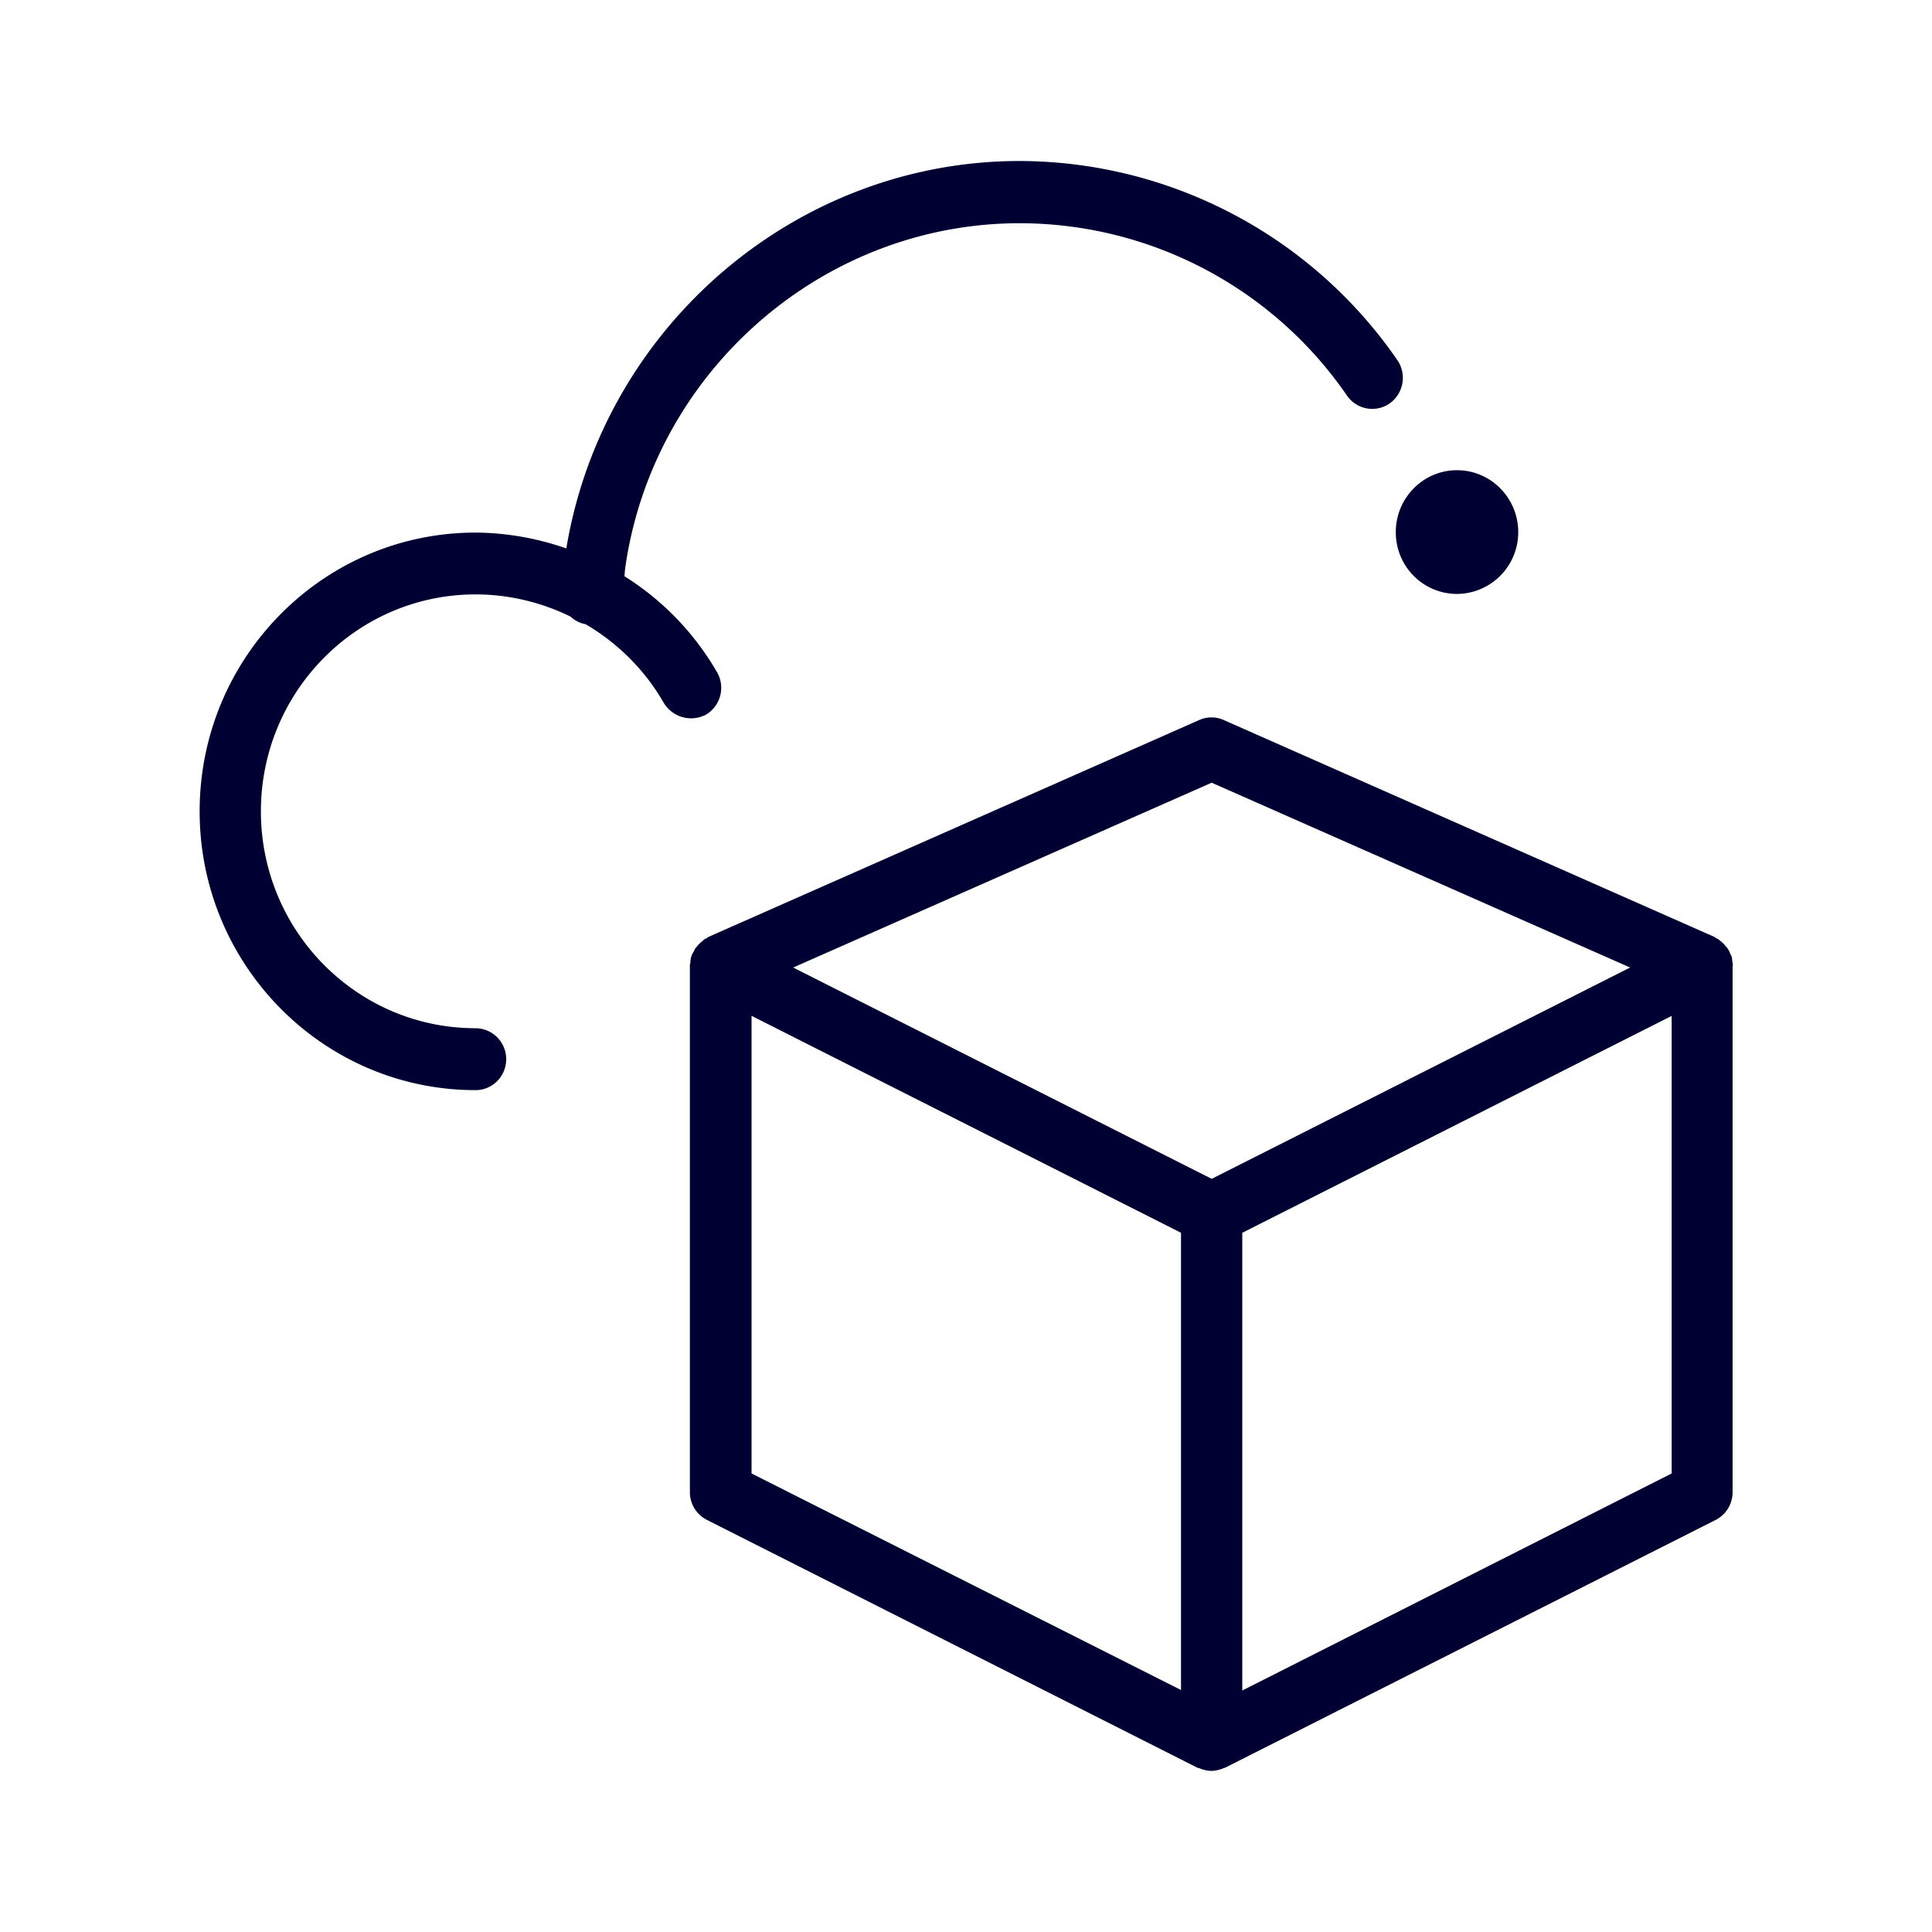 <svg xmlns="http://www.w3.org/2000/svg" width="24" height="24" fill="none"><path fill="#003" d="M7.274 7.754c.395.231.736.566.97.975a.397.397 0 0 0 .527.148.388.388 0 0 0 .136-.527 3.438 3.438 0 0 0-1.15-1.192.562.562 0 0 0 .004-.05l.005-.049c.346-2.443 2.453-4.286 4.901-4.286a4.94 4.94 0 0 1 4.067 2.143.38.38 0 0 0 .531.094.39.39 0 0 0 .093-.537A5.717 5.717 0 0 0 12.667 2c-2.78 0-5.174 2.06-5.632 4.813a3.474 3.474 0 0 0-1.127-.197c-1.892 0-3.428 1.551-3.428 3.463 0 1.911 1.536 3.463 3.428 3.463.21 0 .38-.172.38-.384a.383.383 0 0 0-.38-.385c-1.473 0-2.667-1.207-2.667-2.694 0-1.488 1.194-2.695 2.667-2.695.415 0 .82.099 1.18.276a.37.37 0 0 0 .186.094M17.339 6.61c0-.424.341-.769.76-.769.42 0 .761.345.761.769a.766.766 0 0 1-.76.768c-.42 0-.761-.34-.761-.768m4.188 5.373v.006s0 .005-.004.005v6.542c0 .148-.083.28-.21.345l-6.096 3.079c-.005.002-.008.002-.011.002a.42.42 0 0 1-.16.037.42.42 0 0 1-.15-.035c-.005-.002-.009-.002-.012-.002-.003 0-.005 0-.008-.002L8.78 18.88a.386.386 0 0 1-.21-.344v-6.552c0-.005.002-.008.003-.012a.037.037 0 0 0 .003-.012c0-.025.004-.05.01-.074l.007-.018a.228.228 0 0 1 .022-.044.512.512 0 0 0 .014-.027.09.09 0 0 1 .025-.034c.01-.015.024-.03.039-.045l.017-.015.017-.014.012-.01a.046.046 0 0 1 .012-.01c.007-.007.013-.009.02-.011h.002a.1.1 0 0 0 .007-.004.066.066 0 0 1 .02-.015l6.096-2.694a.371.371 0 0 1 .307 0l6.095 2.694.01.008a.061.061 0 0 1 .01.007l.03.015c.004.002.008.006.011.01a.047.047 0 0 0 .013.01c.014.01.024.02.034.03a.323.323 0 0 1 .02.021c.005.008.011.015.019.023.01.01.02.024.024.034.01.013.015.026.02.04l.01.02c.004.009.01.019.014.034a.395.395 0 0 1 .005.034c.001.011.002.022.005.035 0 .005 0 .01.002.014v.003zm-1.277.036-5.198-2.296-5.199 2.296 5.199 2.625zm-10.914.6v5.685l5.335 2.69v-5.68zm11.43 5.685v-5.684l-5.334 2.694V21z"/></svg>